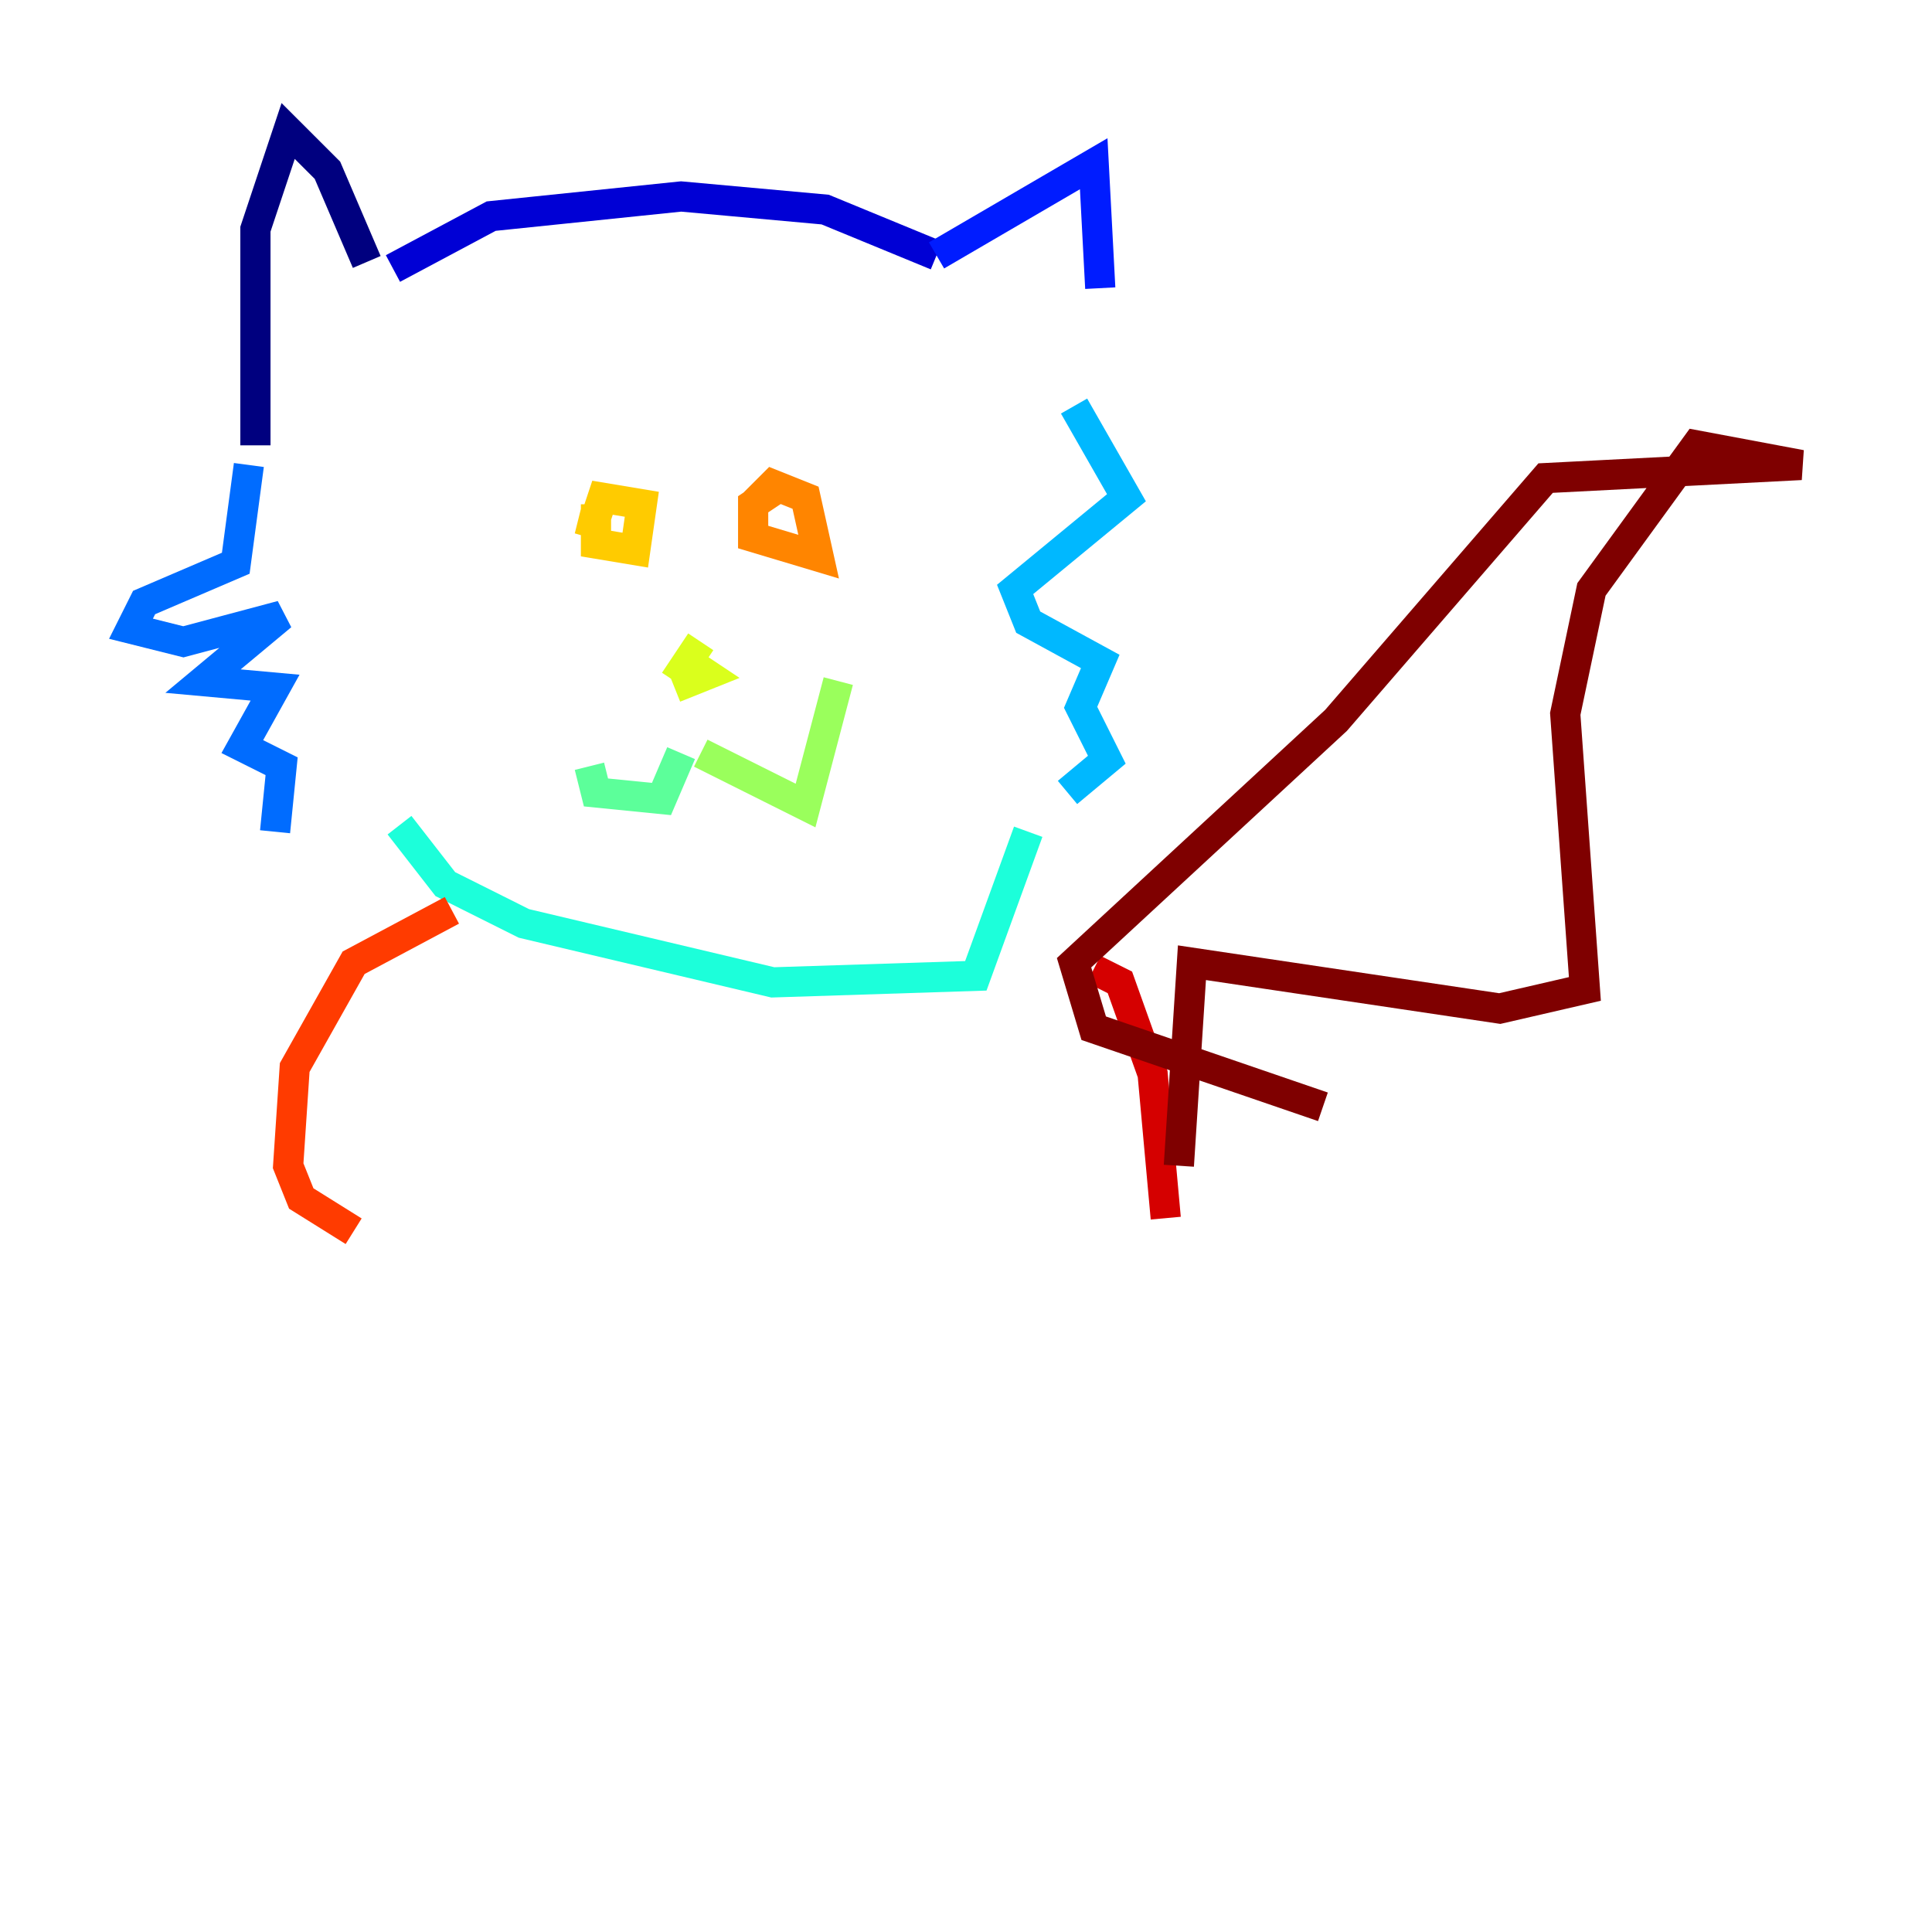 <?xml version="1.0" encoding="utf-8" ?>
<svg baseProfile="tiny" height="128" version="1.2" viewBox="0,0,128,128" width="128" xmlns="http://www.w3.org/2000/svg" xmlns:ev="http://www.w3.org/2001/xml-events" xmlns:xlink="http://www.w3.org/1999/xlink"><defs /><polyline fill="none" points="16.922,29.505 16.922,15.186 19.091,8.678 21.695,11.281 24.298,17.356" stroke="#00007f" stroke-width="2" /><polyline fill="none" points="26.034,17.79 32.542,14.319 45.125,13.017 54.671,13.885 62.047,16.922" stroke="#0000d5" stroke-width="2" /><polyline fill="none" points="62.047,16.922 72.461,10.848 72.895,19.091" stroke="#001cff" stroke-width="2" /><polyline fill="none" points="16.488,30.807 15.62,37.315 9.546,39.919 8.678,41.654 12.149,42.522 18.658,40.786 13.451,45.125 18.224,45.559 16.054,49.464 18.658,50.766 18.224,55.105" stroke="#006cff" stroke-width="2" /><polyline fill="none" points="71.159,26.902 74.63,32.976 67.254,39.051 68.122,41.22 72.895,43.824 71.593,46.861 73.329,50.332 70.725,52.502" stroke="#00b8ff" stroke-width="2" /><polyline fill="none" points="26.468,54.671 29.505,58.576 34.712,61.18 51.2,65.085 64.651,64.651 68.122,55.105" stroke="#1cffda" stroke-width="2" /><polyline fill="none" points="39.051,50.766 39.485,52.502 43.824,52.936 45.125,49.898" stroke="#5cff9a" stroke-width="2" /><polyline fill="none" points="46.427,49.898 53.37,53.37 55.539,45.125" stroke="#9aff5c" stroke-width="2" /><polyline fill="none" points="46.427,42.522 44.691,45.125 45.559,43.824 46.861,44.691 44.691,45.559" stroke="#daff1c" stroke-width="2" /><polyline fill="none" points="39.485,33.41 39.485,36.014 42.088,36.447 42.522,33.41 39.919,32.976 39.051,35.58 39.485,33.844" stroke="#ffcb00" stroke-width="2" /><polyline fill="none" points="51.2,32.542 49.898,33.41 49.898,35.58 54.237,36.881 53.37,32.976 51.2,32.108 49.898,33.41" stroke="#ff8500" stroke-width="2" /><polyline fill="none" points="29.939,60.312 23.43,63.783 19.525,70.725 19.091,77.234 19.959,79.403 23.43,81.573" stroke="#ff3b00" stroke-width="2" /><polyline fill="none" points="72.461,64.217 74.197,65.085 76.366,71.159 77.234,80.705" stroke="#d50000" stroke-width="2" /><polyline fill="none" points="87.647,73.329 72.461,68.122 71.159,63.783 88.515,47.729 102.4,31.675 119.322,30.807 112.38,29.505 105.437,39.051 103.702,47.295 105.003,65.519 99.363,66.82 78.969,63.783 78.102,77.234" stroke="#7f0000" stroke-width="2" /></svg>